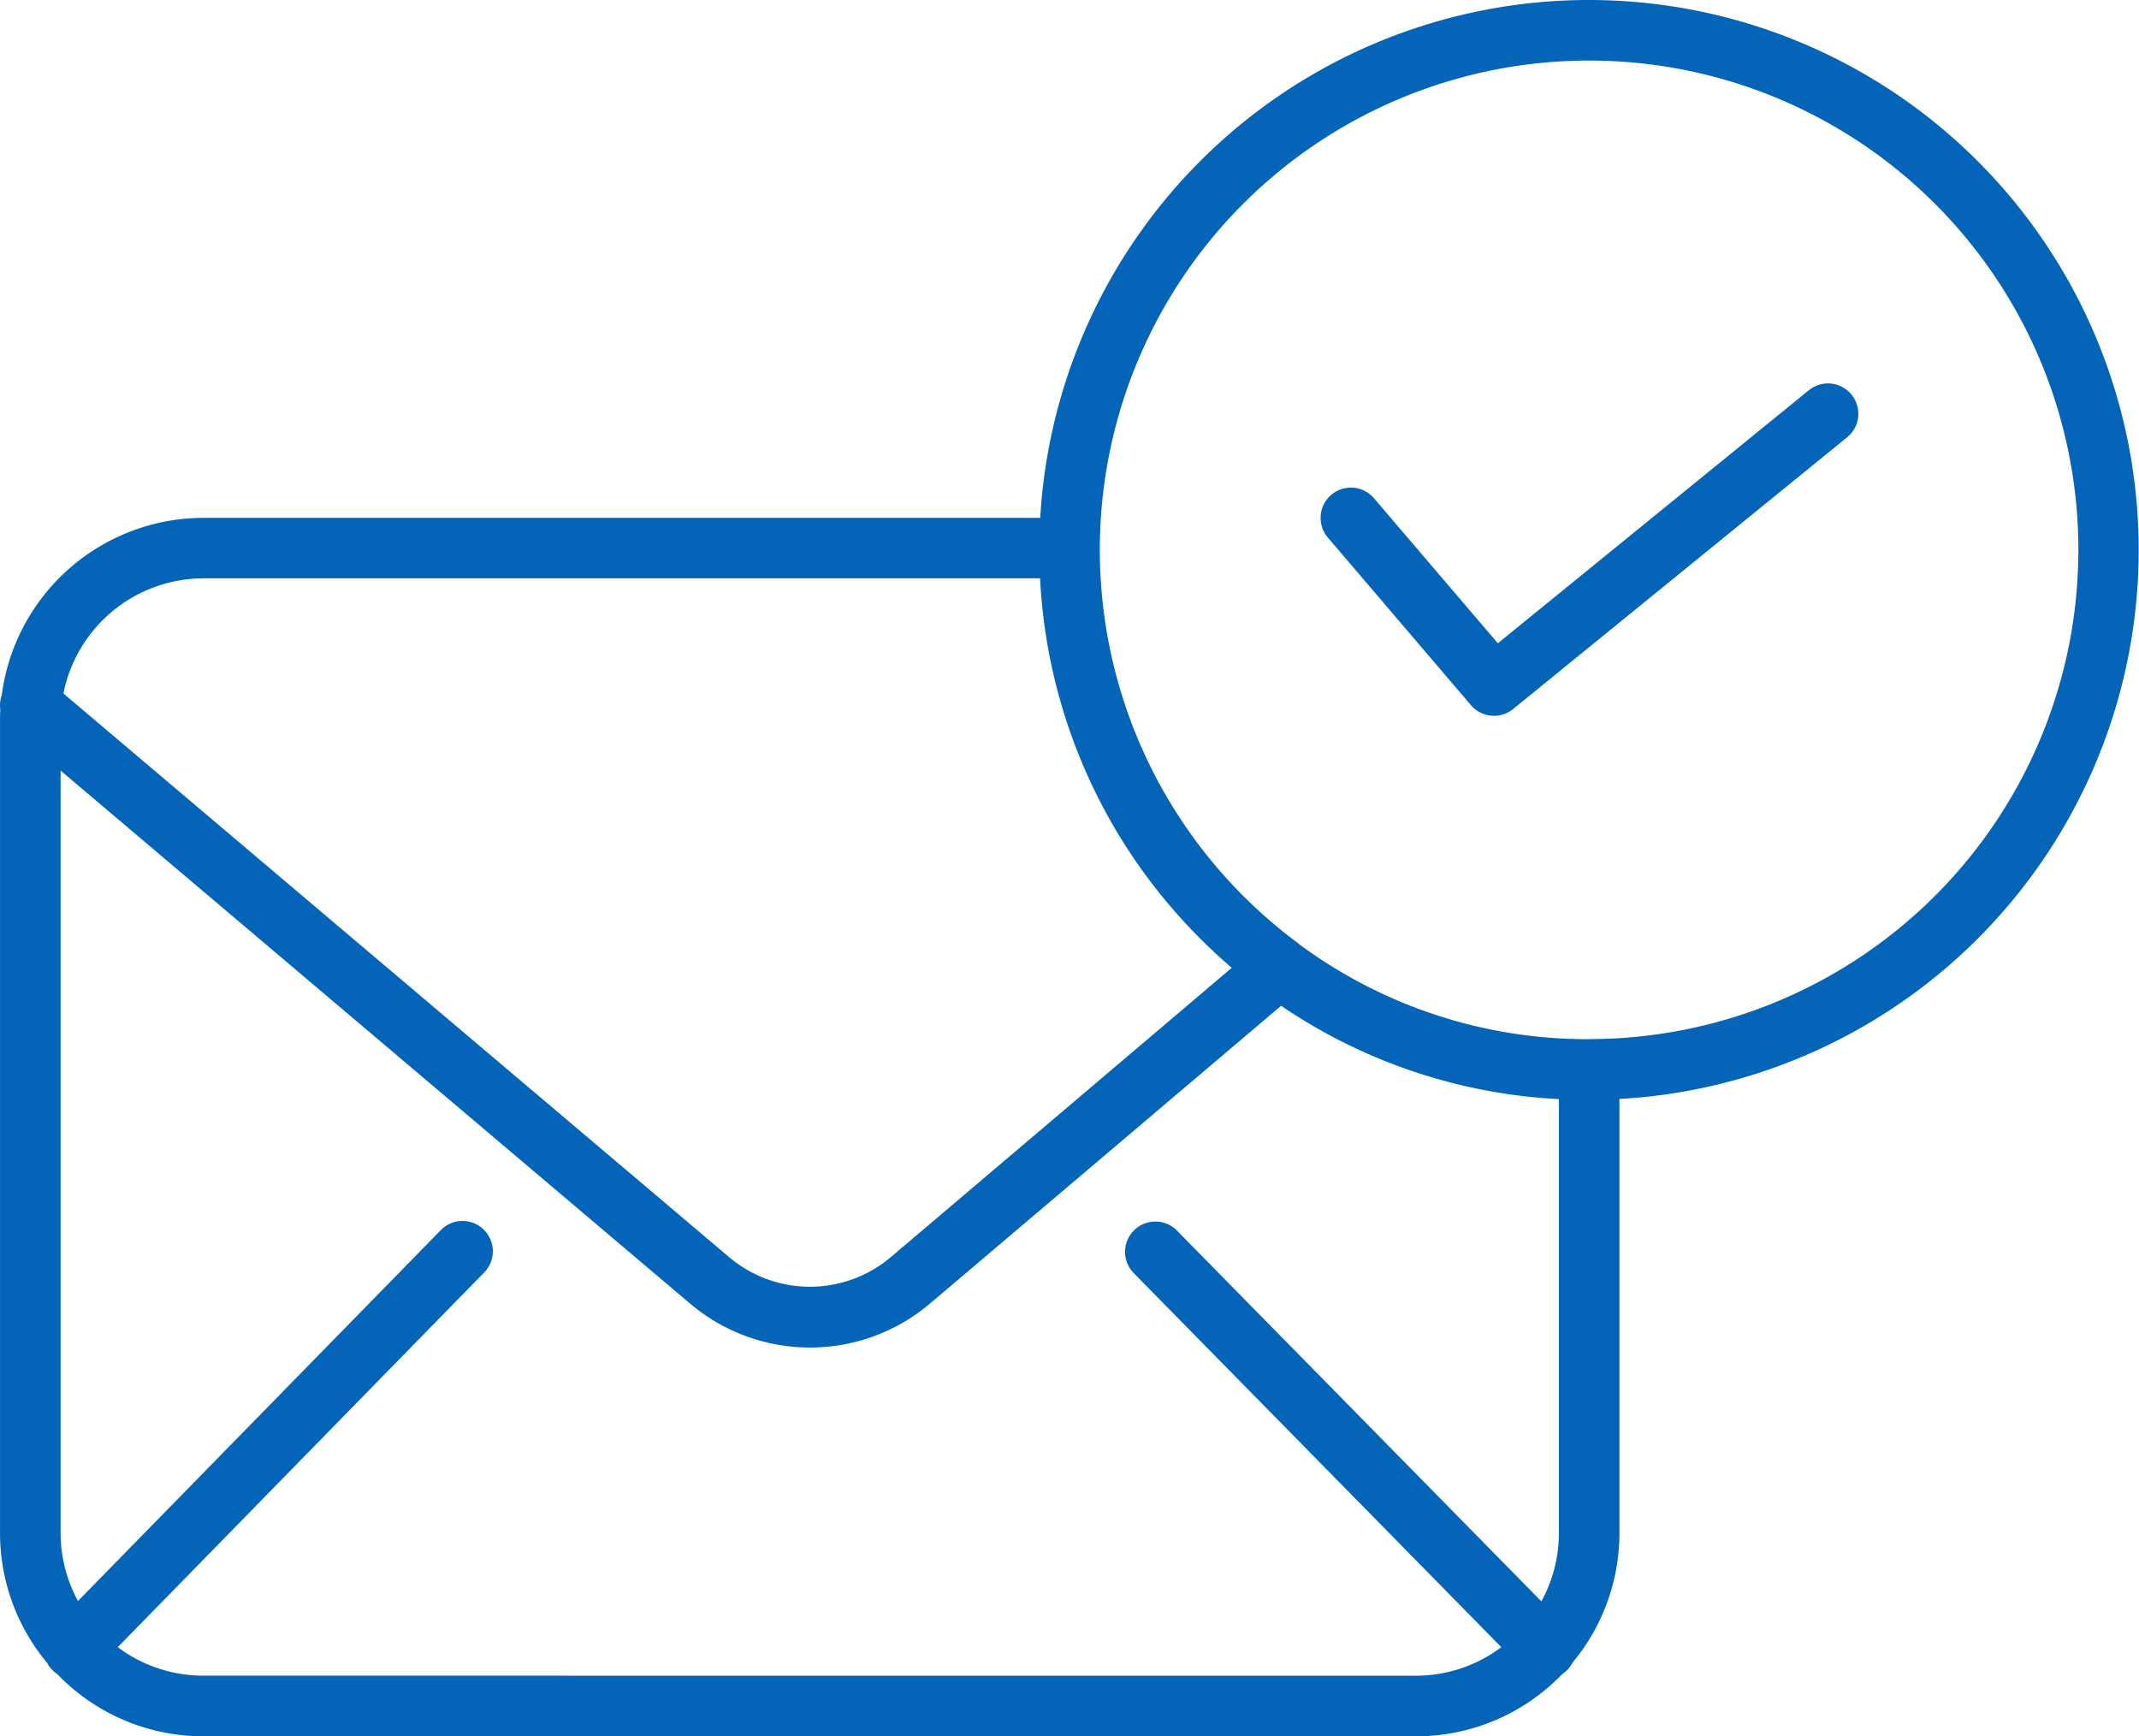 <svg xmlns="http://www.w3.org/2000/svg" width="67.501" height="54.794" viewBox="0 0 67.501 54.794"><g transform="translate(0.001 3.742)"><path d="M395.86,107.124l-9.791,7.966-3.909-4.577a.956.956,0,1,0-1.455,1.242l4.515,5.289a.957.957,0,0,0,1.331.121l10.515-8.555a.957.957,0,1,0-1.207-1.484Zm0,0" transform="translate(-338.802 -98.532)" fill="#0464b7"/><path d="M50.147-3.742A17.346,17.346,0,0,0,32.826,12.6H6.421A6.43,6.43,0,0,0,.053,18.2a.953.953,0,0,0-.043.454C0,18.773,0,18.9,0,19.019V44.629a6.393,6.393,0,0,0,1.482,4.1.956.956,0,0,0,.318.353,6.4,6.4,0,0,0,4.621,1.97h38.26A6.4,6.4,0,0,0,49.3,49.087a1.033,1.033,0,0,0,.143-.116.955.955,0,0,0,.177-.24,6.39,6.39,0,0,0,1.484-4.1V30.939a17.354,17.354,0,0,0-.956-34.681ZM6.421,14.509h26.4a17.271,17.271,0,0,0,4.715,11.02A17.6,17.6,0,0,0,38.87,26.8L28.121,35.921a3.951,3.951,0,0,1-5.124,0L2,18.143a4.516,4.516,0,0,1,4.423-3.634Zm0,34.629a4.493,4.493,0,0,1-2.705-.9l11.539-11.8a.957.957,0,1,0-1.367-1.338L2.46,46.782a4.483,4.483,0,0,1-.548-2.153V20.576L21.761,37.383a5.857,5.857,0,0,0,7.6,0l11.066-9.385a17.136,17.136,0,0,0,8.766,2.945v13.69a4.474,4.474,0,0,1-.552,2.16l-11.5-11.7a.956.956,0,0,0-1.364,1.341l11.6,11.805a4.487,4.487,0,0,1-2.7.9ZM50.147,29.052a15.277,15.277,0,0,1-9.136-2.987,1.111,1.111,0,0,0-.128-.1,15.665,15.665,0,0,1-1.961-1.754,15.44,15.44,0,1,1,11.224,4.838Zm0,0" transform="translate(0 0)" fill="#0464b7"/></g></svg>